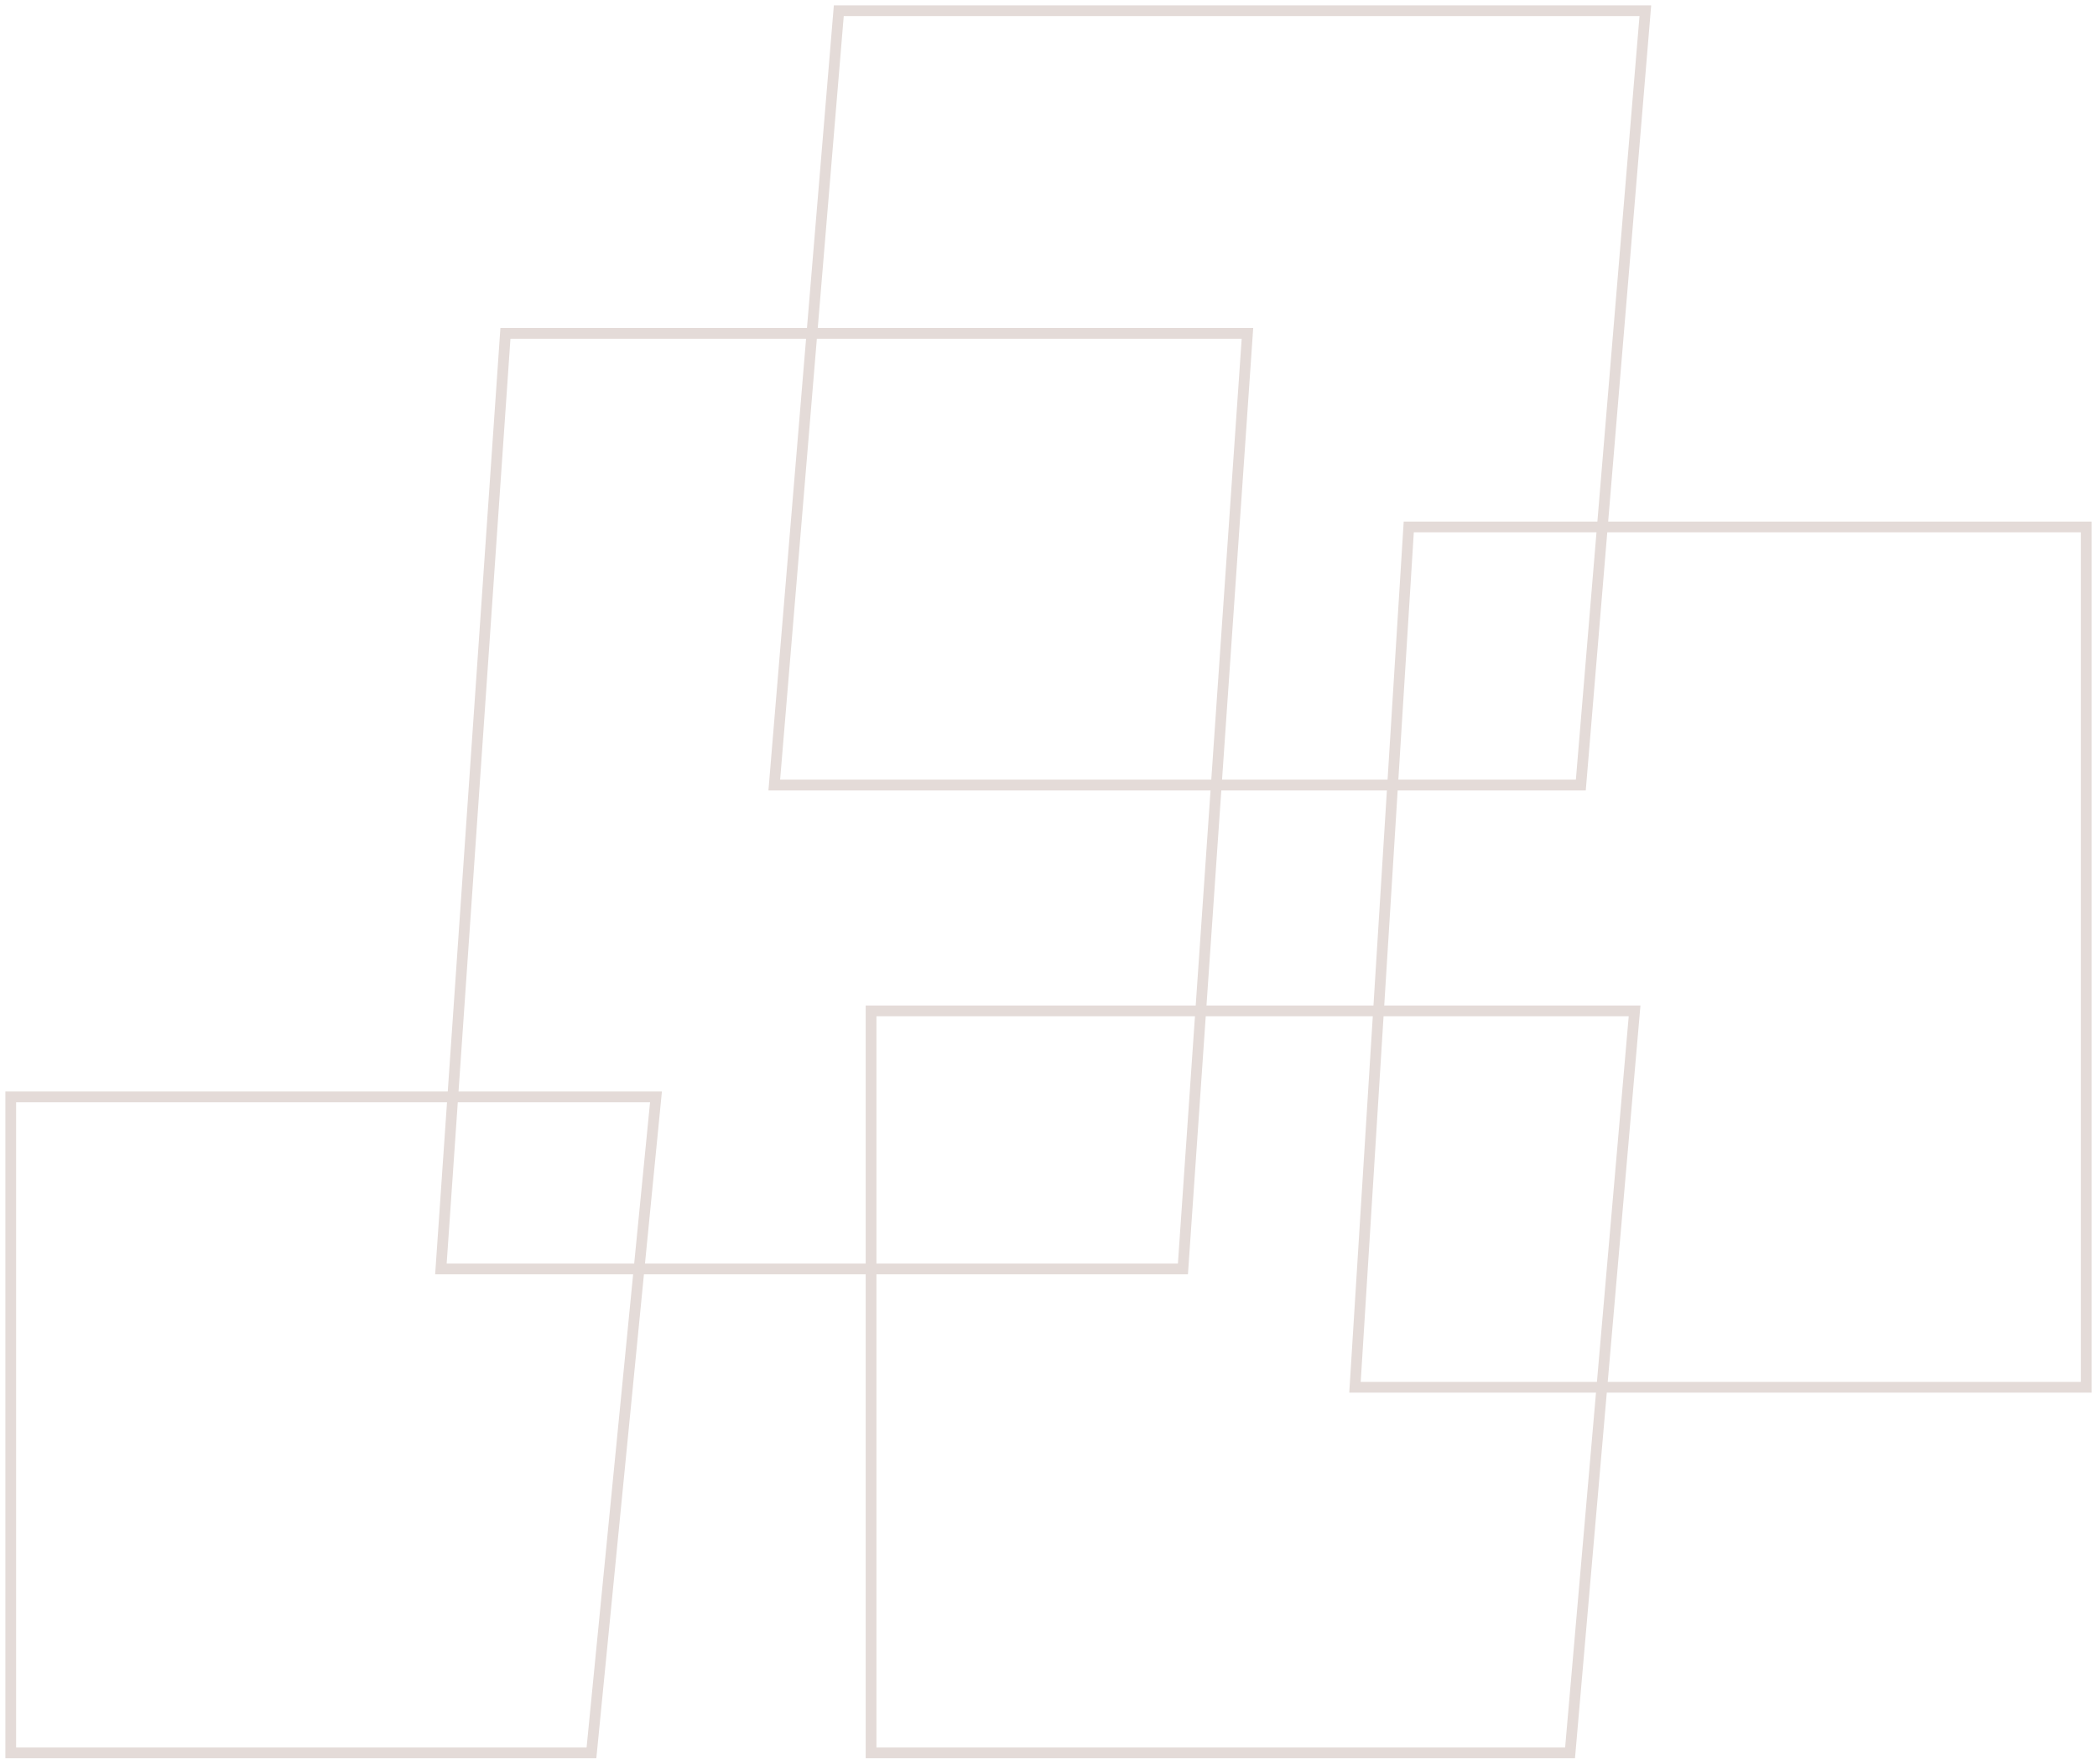 <svg width="195" height="164" viewBox="0 0 195 164" fill="none" xmlns="http://www.w3.org/2000/svg">
<path d="M148.957 129L146 163H81V94H128.188M148.957 129L152 94H128.188M148.957 129H126L128.188 94M148.957 129H194V49H131L128.188 94M47 31L41 118H110L116 31H47ZM78 1L72 73H147L153 1H78ZM1 102H61L55 163H1V102Z" stroke="#E4DBD8"/>
</svg>
